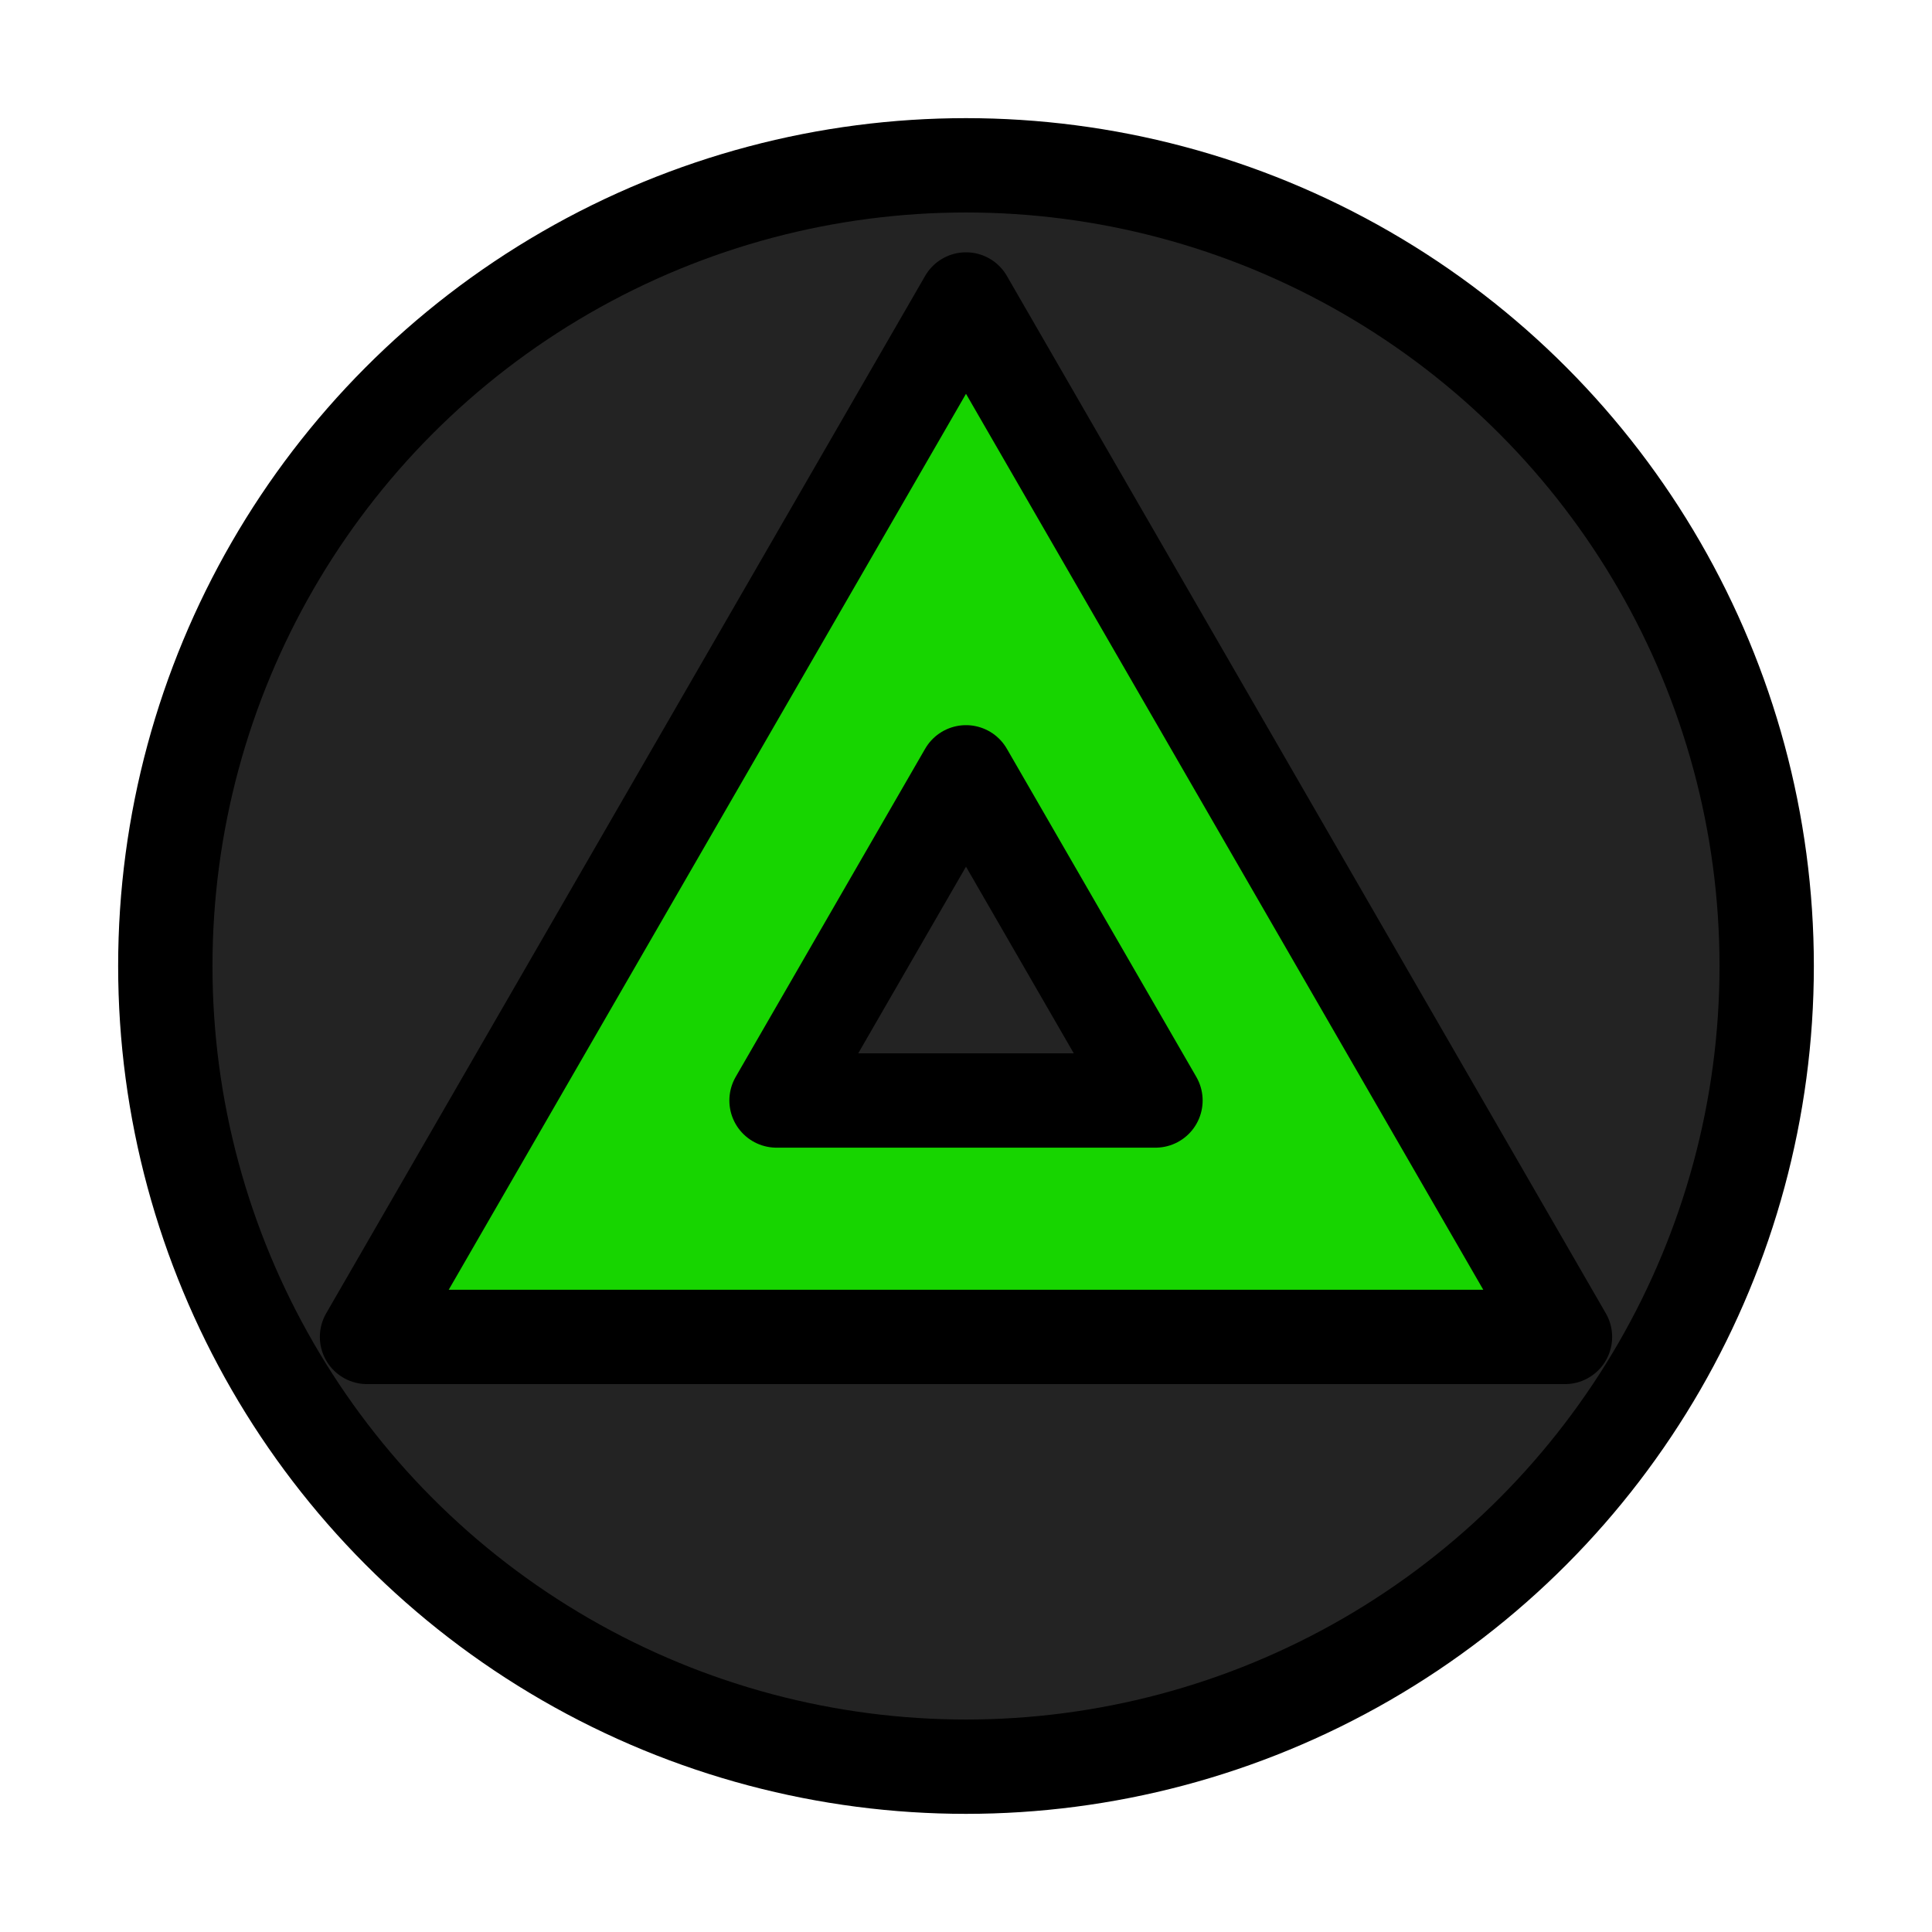 <?xml version="1.0" encoding="UTF-8" standalone="no"?><!DOCTYPE svg PUBLIC "-//W3C//DTD SVG 1.1//EN" "http://www.w3.org/Graphics/SVG/1.1/DTD/svg11.dtd"><svg width="100%" height="100%" viewBox="0 0 1024 1024" version="1.1" xmlns="http://www.w3.org/2000/svg" xmlns:xlink="http://www.w3.org/1999/xlink" xml:space="preserve" xmlns:serif="http://www.serif.com/" style="fill-rule:evenodd;clip-rule:evenodd;stroke-linecap:round;stroke-linejoin:round;stroke-miterlimit:1.5;"><g id="PSButtons"><circle id="Triangle" cx="512" cy="512" r="424.381" style="fill:#232323;"/><clipPath id="_clip1"><circle id="Triangle1" serif:id="Triangle" cx="512" cy="512" r="424.381"/></clipPath><g clip-path="url(#_clip1)"><path d="M512,158.725l317.469,549.872l-634.938,0l317.469,-549.872Zm0,250.622l-100.424,173.939l200.848,0l-100.424,-173.939Z" style="fill:#17d500;stroke:#000;stroke-width:50px;"/></g><circle id="Triangle2" serif:id="Triangle" cx="512" cy="512" r="424.381" style="fill:none;stroke:#000;stroke-width:50px;"/></g></svg>